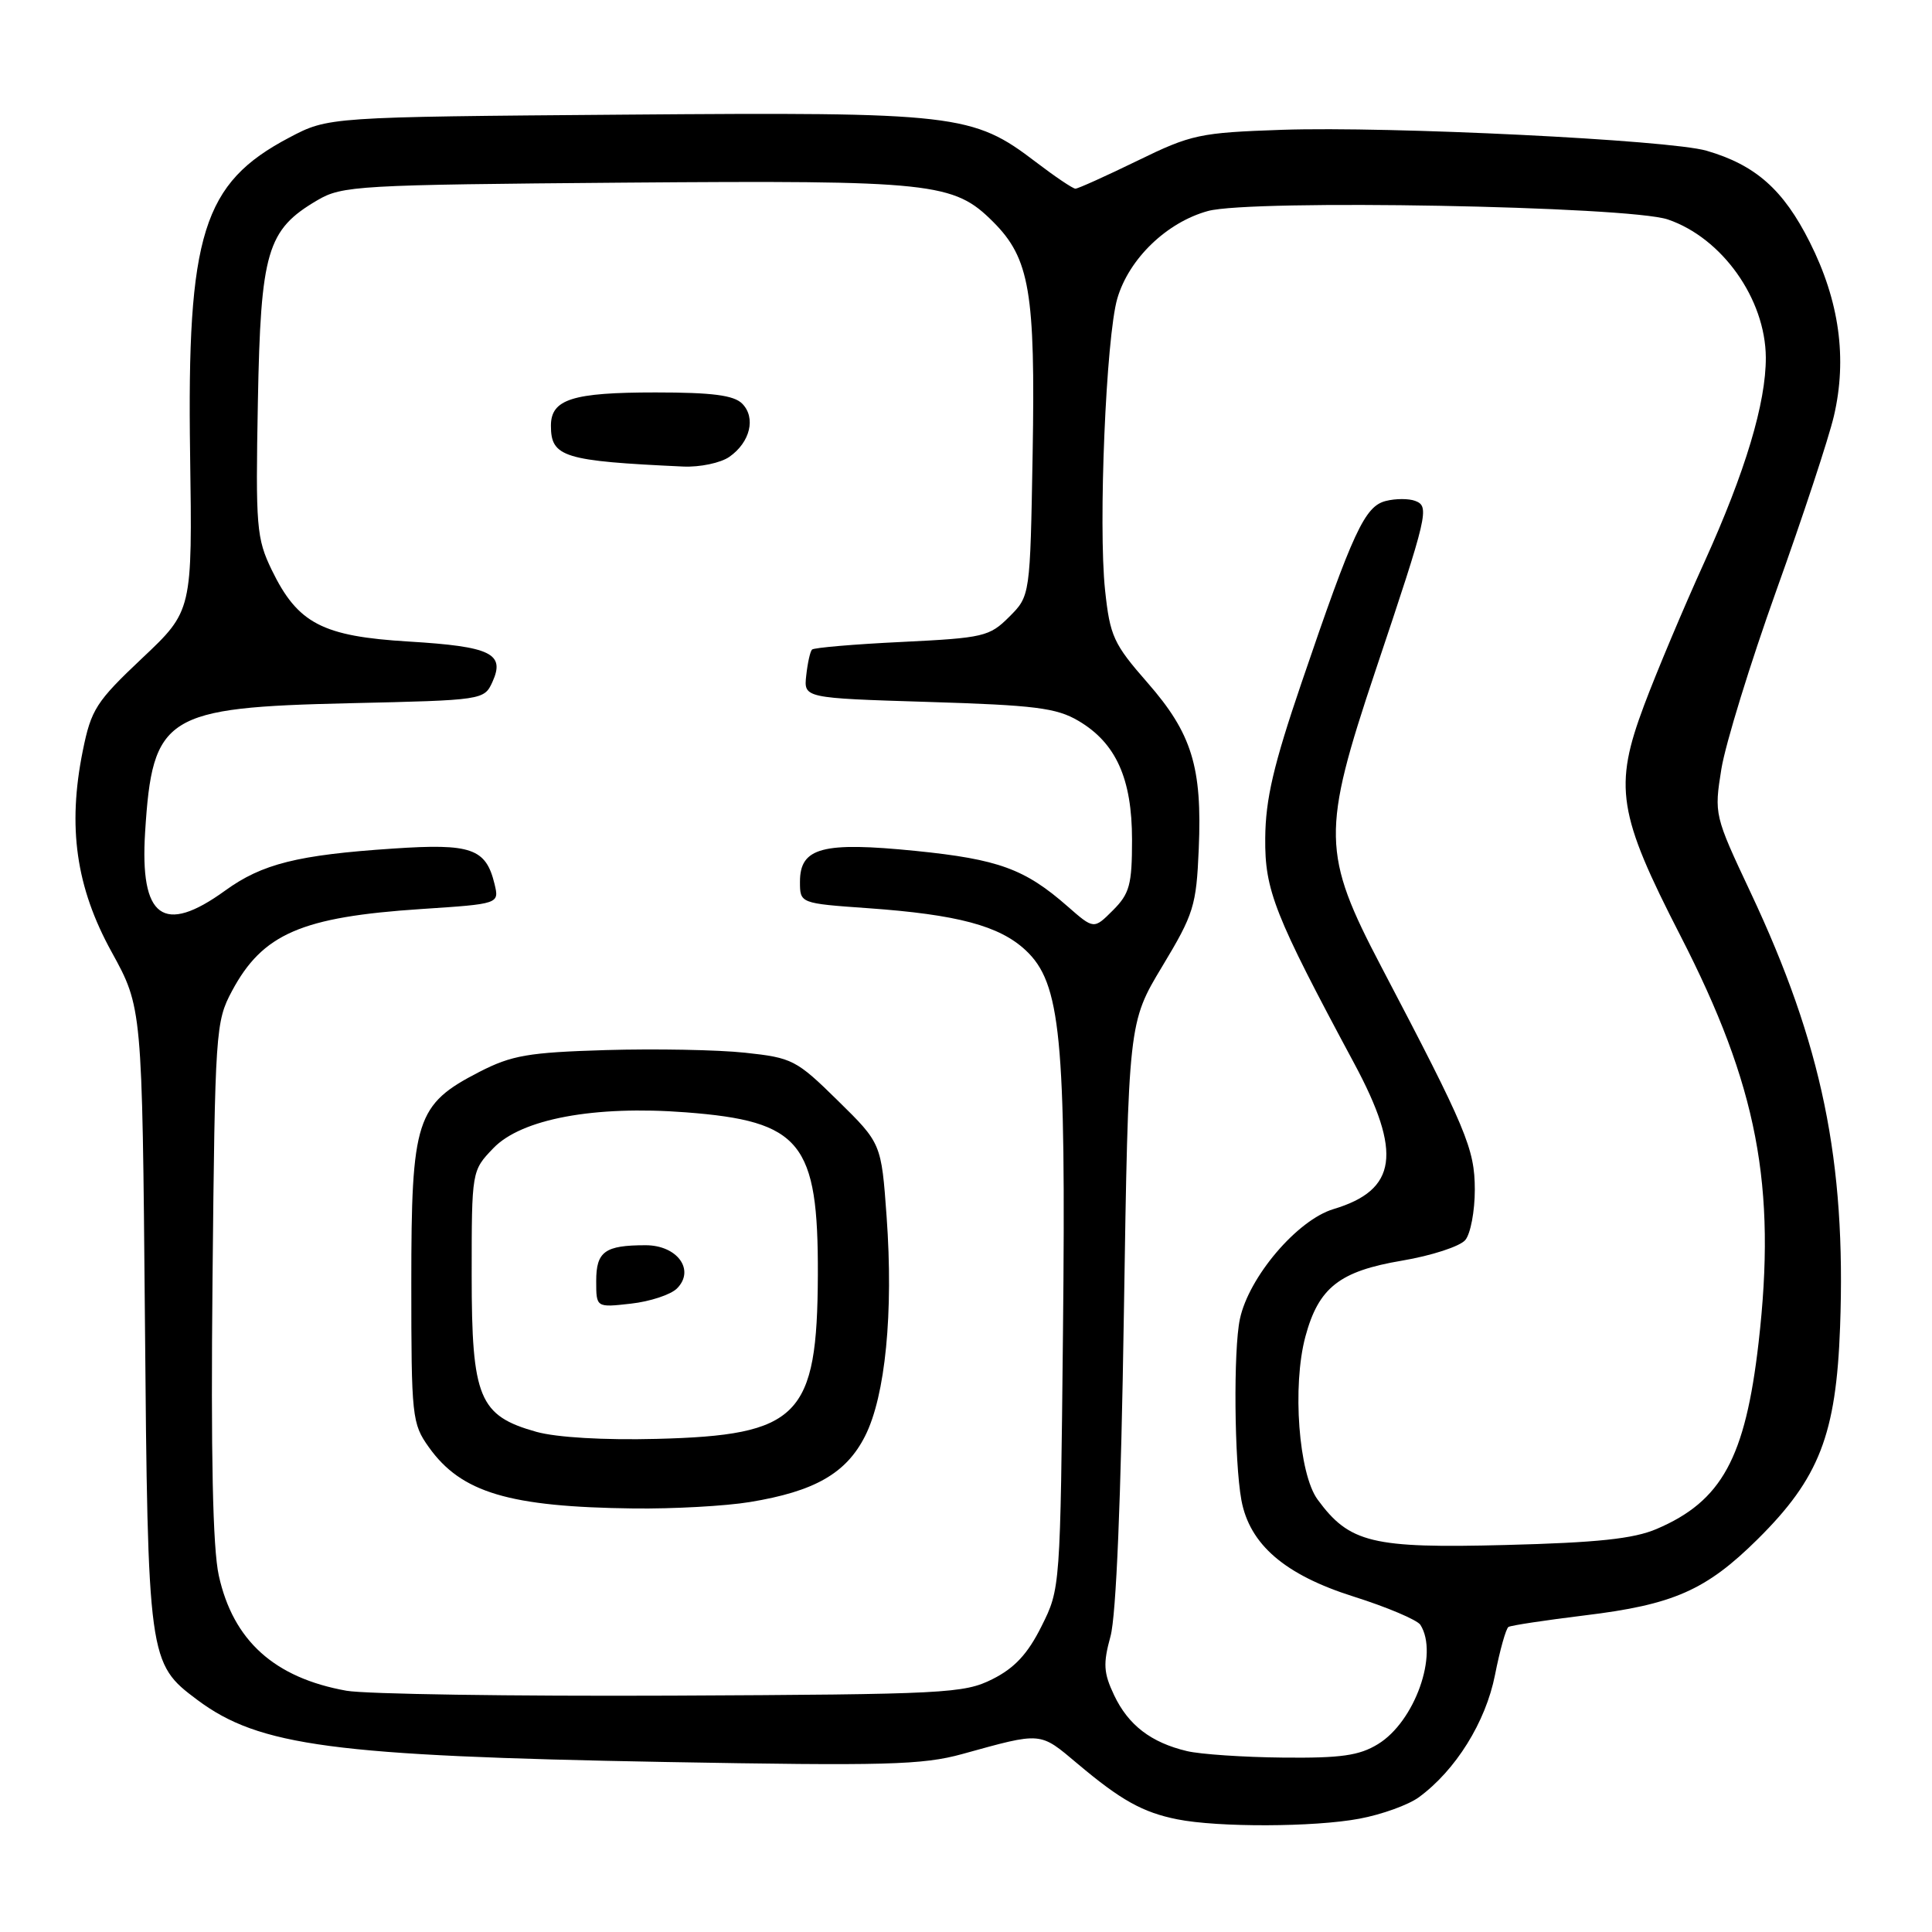 <?xml version="1.0" encoding="UTF-8" standalone="no"?>
<!DOCTYPE svg PUBLIC "-//W3C//DTD SVG 1.1//EN" "http://www.w3.org/Graphics/SVG/1.1/DTD/svg11.dtd" >
<svg xmlns="http://www.w3.org/2000/svg" xmlns:xlink="http://www.w3.org/1999/xlink" version="1.1" viewBox="0 0 256 256">
 <g >
 <path fill="currentColor"
d=" M 180.11 240.99 C 183.08 240.44 186.62 239.16 188.00 238.15 C 192.89 234.57 196.86 228.18 198.09 221.96 C 198.74 218.66 199.55 215.78 199.88 215.58 C 200.22 215.37 204.76 214.69 209.96 214.05 C 221.73 212.63 226.06 210.72 232.90 203.95 C 241.06 195.86 243.30 190.10 243.82 175.83 C 244.62 153.85 241.43 138.38 231.95 118.23 C 227.16 108.05 227.13 107.90 228.09 101.90 C 228.63 98.57 231.92 87.89 235.40 78.17 C 238.89 68.45 242.31 58.08 243.00 55.13 C 244.78 47.51 243.73 39.88 239.80 32.08 C 236.31 25.13 232.62 21.86 226.12 19.97 C 221.18 18.54 184.16 16.72 169.90 17.20 C 158.95 17.58 157.88 17.80 150.71 21.30 C 146.54 23.33 142.84 25.00 142.50 25.00 C 142.16 25.00 139.80 23.41 137.27 21.48 C 128.89 15.08 126.77 14.84 82.78 15.19 C 43.50 15.50 43.50 15.50 38.31 18.24 C 26.87 24.27 24.76 31.01 25.19 60.22 C 25.49 80.94 25.49 80.94 18.83 87.22 C 12.73 92.98 12.08 94.00 10.97 99.48 C 8.93 109.58 10.07 117.57 14.78 126.12 C 18.84 133.50 18.84 133.50 19.20 174.50 C 19.59 219.95 19.66 220.40 26.14 225.24 C 34.34 231.37 44.18 232.67 88.00 233.47 C 117.37 234.00 122.24 233.87 127.50 232.42 C 138.14 229.48 137.71 229.44 142.79 233.71 C 148.52 238.54 151.43 240.16 156.00 241.07 C 161.41 242.15 174.14 242.11 180.11 240.99 Z  M 157.28 232.03 C 152.52 230.90 149.51 228.59 147.63 224.63 C 146.22 221.66 146.15 220.45 147.15 216.81 C 147.90 214.05 148.54 198.69 148.92 174.00 C 149.52 135.50 149.52 135.50 154.01 128.04 C 158.19 121.10 158.52 120.03 158.84 112.50 C 159.31 101.63 157.93 97.18 152.04 90.45 C 147.55 85.32 147.08 84.30 146.43 78.22 C 145.51 69.63 146.56 44.65 148.05 39.55 C 149.59 34.29 154.59 29.46 160.06 27.96 C 165.79 26.39 215.77 27.31 221.00 29.08 C 228.19 31.53 233.93 39.61 233.98 47.36 C 234.01 53.36 231.27 62.51 225.83 74.50 C 223.08 80.55 219.49 89.08 217.85 93.46 C 213.80 104.26 214.37 107.84 222.67 124.00 C 232.87 143.87 235.41 157.09 233.02 177.92 C 231.26 193.21 228.14 198.92 219.50 202.60 C 216.46 203.90 211.64 204.41 199.50 204.72 C 181.80 205.18 178.81 204.45 174.59 198.70 C 172.08 195.28 171.21 183.66 172.97 177.11 C 174.72 170.61 177.48 168.44 185.78 167.04 C 189.69 166.38 193.46 165.15 194.16 164.31 C 194.86 163.47 195.42 160.47 195.42 157.64 C 195.41 152.21 194.34 149.66 183.03 128.10 C 175.16 113.10 175.11 110.22 182.26 88.86 C 189.23 68.06 189.45 67.11 187.52 66.37 C 186.68 66.05 184.93 66.05 183.63 66.38 C 180.84 67.08 179.30 70.38 172.46 90.47 C 168.75 101.36 167.69 105.89 167.65 111.05 C 167.58 117.98 168.86 121.21 179.44 140.91 C 185.82 152.79 185.13 157.68 176.70 160.21 C 171.91 161.64 165.47 169.20 164.29 174.79 C 163.42 178.88 163.55 193.64 164.49 198.77 C 165.58 204.66 170.25 208.67 179.32 211.54 C 183.79 212.95 187.79 214.65 188.21 215.30 C 190.66 219.16 187.46 228.14 182.58 231.11 C 180.10 232.63 177.66 232.97 170.00 232.89 C 164.78 232.84 159.05 232.45 157.28 232.03 Z  M 45.90 224.03 C 36.36 222.32 30.89 217.39 28.99 208.76 C 28.19 205.15 27.93 192.82 28.16 169.50 C 28.49 136.59 28.57 135.37 30.73 131.33 C 34.79 123.73 39.93 121.50 55.83 120.45 C 66.16 119.77 66.16 119.77 65.53 117.14 C 64.39 112.42 62.46 111.74 52.09 112.44 C 39.44 113.28 34.73 114.46 29.83 118.01 C 21.64 123.94 18.51 121.64 19.23 110.24 C 20.20 94.80 21.88 93.74 46.32 93.18 C 64.02 92.78 64.15 92.76 65.25 90.36 C 66.96 86.59 65.05 85.67 54.20 85.01 C 42.70 84.32 39.45 82.62 36.00 75.51 C 33.99 71.34 33.86 69.82 34.17 53.27 C 34.54 33.29 35.38 30.45 42.04 26.54 C 45.33 24.60 47.38 24.49 82.72 24.20 C 123.67 23.88 126.37 24.17 131.60 29.40 C 136.44 34.24 137.20 38.70 136.83 60.12 C 136.50 78.96 136.50 78.96 133.73 81.73 C 131.11 84.35 130.34 84.53 119.50 85.06 C 113.21 85.36 107.85 85.82 107.60 86.07 C 107.35 86.31 107.01 87.86 106.83 89.51 C 106.50 92.50 106.50 92.50 123.00 93.01 C 137.11 93.44 139.99 93.80 142.89 95.51 C 147.87 98.44 150.00 103.16 150.00 111.28 C 150.00 117.23 149.68 118.41 147.47 120.62 C 144.94 123.15 144.94 123.15 141.46 120.10 C 135.81 115.14 132.31 113.86 121.33 112.75 C 108.99 111.51 106.00 112.30 106.00 116.83 C 106.00 119.70 106.00 119.70 115.02 120.34 C 126.86 121.18 132.43 122.67 135.90 125.91 C 140.56 130.26 141.26 137.42 140.85 176.50 C 140.50 210.44 140.50 210.51 138.00 215.50 C 136.17 219.17 134.43 221.03 131.50 222.50 C 127.73 224.39 125.30 224.51 89.00 224.68 C 67.82 224.77 48.43 224.48 45.90 224.03 Z  M 99.35 199.03 C 107.95 197.62 112.13 195.23 114.63 190.28 C 117.32 184.96 118.40 173.93 117.48 161.20 C 116.78 151.50 116.78 151.50 111.02 145.84 C 105.52 140.43 104.98 140.16 98.72 139.49 C 95.11 139.10 86.83 138.95 80.30 139.14 C 69.98 139.45 67.81 139.83 63.50 142.04 C 55.13 146.36 54.50 148.30 54.50 170.00 C 54.50 187.77 54.59 188.63 56.83 191.77 C 61.12 197.79 67.47 199.68 84.00 199.88 C 89.22 199.94 96.13 199.56 99.35 199.03 Z  M 96.65 60.53 C 99.41 58.60 100.19 55.34 98.34 53.48 C 97.23 52.37 94.36 52.00 86.86 52.00 C 75.84 52.00 73.00 52.90 73.00 56.41 C 73.00 60.57 74.68 61.09 90.53 61.82 C 92.74 61.92 95.50 61.34 96.65 60.53 Z  M 71.09 189.73 C 63.48 187.60 62.50 185.25 62.50 169.00 C 62.50 155.13 62.50 155.13 65.37 152.14 C 69.09 148.26 78.76 146.46 90.88 147.39 C 106.16 148.56 108.43 151.36 108.37 168.94 C 108.29 187.73 105.89 190.18 87.00 190.66 C 80.04 190.84 73.76 190.47 71.09 189.73 Z  M 89.70 170.73 C 92.14 168.29 89.75 165.00 85.55 165.00 C 80.15 165.00 79.00 165.83 79.00 169.74 C 79.00 173.26 79.00 173.26 83.60 172.74 C 86.13 172.46 88.88 171.55 89.70 170.73 Z "/>
</g>
</svg>